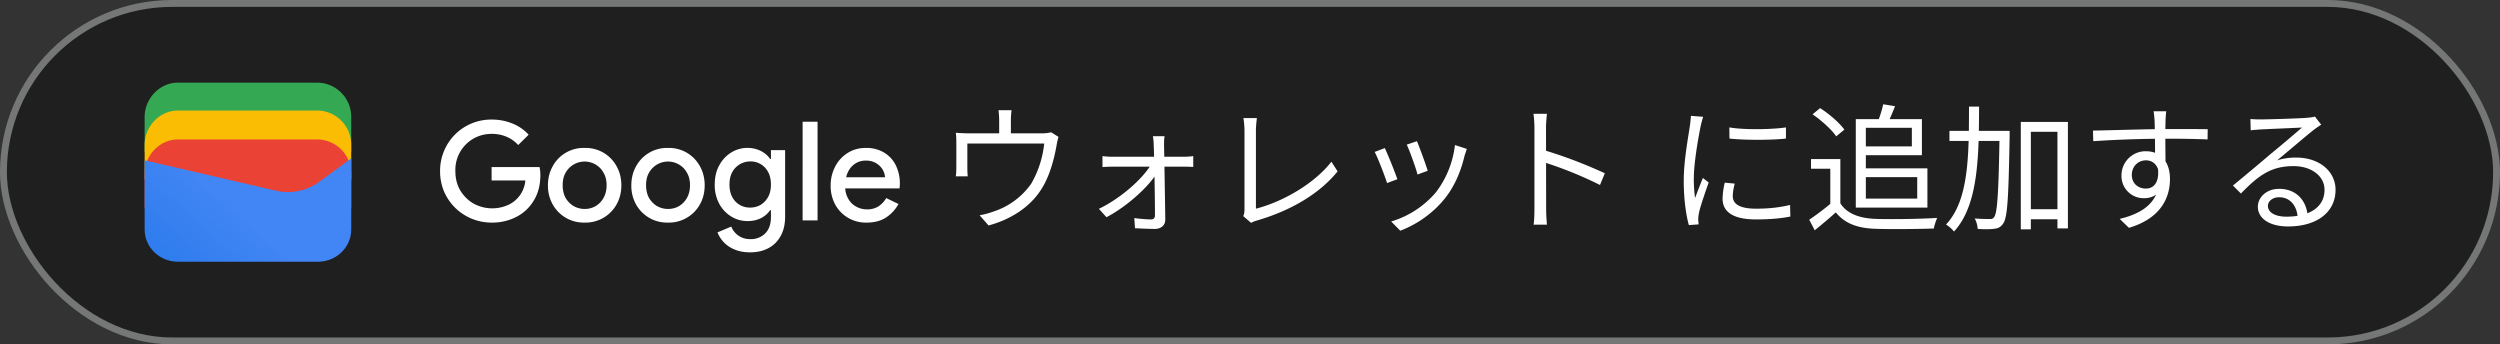 <svg width="363" height="50" fill="none" xmlns="http://www.w3.org/2000/svg">
  <rect width="100%" height="100%" fill="#333333" stroke="none"/>
  <defs>
    <linearGradient id="a" x1="34.57" y1="30.79" x2="18.73" y2="48.91" gradientUnits="userSpaceOnUse">
      <stop stop-color="#4285F4"/>
      <stop offset="1" stop-color="#1B74E8"/>
    </linearGradient>
  </defs>
  <rect x=".5" y=".5" width="362" height="49" rx="24.5" fill="#1F1F1F"/>
  <path d="M51 22H21v-5c0-2.71 2.2-5 4.82-5h20.36A4.97 4.97 0 0 1 51 17v5Z" fill="#34A853"/>
  <path d="M51 26.05H21v-5c0-2.71 2.2-5 4.82-5h20.36a4.97 4.97 0 0 1 4.82 5v5Z" fill="#FBBC04"/>
  <path d="M51 30.25H21v-5c0-2.72 2.2-5 4.82-5h20.36a4.97 4.97 0 0 1 4.82 5v5Z" fill="#EA4335"/>
  <path d="m21 23.28 19.04 4.4c2.2.55 4.66 0 6.44-1.38L51 23v10.32c0 2.62-2.2 4.68-4.8 4.68H25.8c-2.6 0-4.8-2.06-4.8-4.68V23.28Z" fill="url(#a)"/>
  <path d="M71.4 32.32a7.54 7.54 0 0 1-5.28-2.12 7.6 7.6 0 0 1-1.64-2.38 7.61 7.61 0 0 1-.58-2.98 7.47 7.47 0 0 1 2.2-5.34 7.44 7.44 0 0 1 5.3-2.14c1.1 0 2.1.2 3.02.58a6.4 6.4 0 0 1 2.34 1.62l-1.52 1.5a4.73 4.73 0 0 0-1.68-1.2 5.34 5.34 0 0 0-2.16-.42 5.22 5.22 0 0 0-5.28 5.4c0 1.1.25 2.05.74 2.86.5.8 1.14 1.43 1.94 1.88a5.66 5.66 0 0 0 4.98.18 4.28 4.28 0 0 0 2.5-3.56h-4.9v-1.94h6.96c.08.36.12.74.12 1.14v.02c0 1.39-.3 2.6-.92 3.64a6.28 6.28 0 0 1-2.5 2.4 7.57 7.57 0 0 1-3.64.86Zm13.5 0a5.15 5.15 0 0 1-4.66-2.66 5.57 5.57 0 0 1-.68-2.76c0-1.01.23-1.93.68-2.74a5.1 5.1 0 0 1 4.66-2.68 5.1 5.1 0 0 1 4.64 2.68c.45.81.68 1.73.68 2.74 0 1.03-.23 1.95-.68 2.76a5.15 5.15 0 0 1-4.64 2.66Zm0-1.98c.56 0 1.08-.13 1.56-.4.48-.28.87-.67 1.16-1.18.3-.52.46-1.14.46-1.86 0-.72-.15-1.33-.46-1.84a3 3 0 0 0-1.16-1.18 3.15 3.15 0 0 0-4.32 1.18c-.3.5-.44 1.12-.44 1.84s.15 1.34.44 1.86c.3.5.7.9 1.18 1.18.5.27 1.02.4 1.58.4ZM97 32.32a5.15 5.15 0 0 1-4.66-2.66 5.57 5.57 0 0 1-.67-2.76c0-1.01.23-1.93.68-2.74A5.1 5.1 0 0 1 97 21.48a5.1 5.1 0 0 1 4.64 2.68c.45.81.68 1.73.68 2.74 0 1.03-.23 1.95-.68 2.76A5.15 5.15 0 0 1 97 32.32Zm0-1.98c.57 0 1.09-.13 1.57-.4.48-.28.87-.67 1.16-1.18.3-.52.46-1.14.46-1.86 0-.72-.15-1.33-.46-1.84a3 3 0 0 0-1.16-1.18 3.15 3.15 0 0 0-4.32 1.18c-.3.5-.44 1.12-.44 1.84s.15 1.34.44 1.86c.3.5.7.9 1.18 1.18.5.27 1.02.4 1.58.4Zm11.92 6.3c-.9 0-1.67-.15-2.32-.44a4.39 4.39 0 0 1-2.42-2.46l2-.84a2.88 2.88 0 0 0 2.74 1.82 2.9 2.9 0 0 0 2.2-.84c.55-.56.82-1.35.82-2.38v-.98h-.12c-.32.48-.77.87-1.34 1.16-.56.28-1.2.42-1.92.42-.87 0-1.66-.22-2.38-.66a4.92 4.92 0 0 1-1.74-1.84 5.72 5.72 0 0 1-.66-2.8c0-1.08.22-2.01.66-2.8a4.88 4.88 0 0 1 1.74-1.86 4.48 4.48 0 0 1 4.3-.22c.57.3 1.02.68 1.34 1.16h.12V21.8H114v9.66c0 1.1-.22 2.05-.66 2.82a4.27 4.27 0 0 1-1.78 1.76c-.76.4-1.64.6-2.64.6Zm.02-6.5c.53 0 1.03-.13 1.48-.38.45-.27.82-.65 1.1-1.14.28-.5.42-1.11.42-1.82 0-.73-.14-1.35-.42-1.84a2.84 2.84 0 0 0-2.58-1.52 2.97 2.97 0 0 0-2.6 1.52c-.28.5-.42 1.1-.42 1.84 0 .72.14 1.33.42 1.84a2.86 2.86 0 0 0 2.6 1.5Zm7.6 1.86V17.68h2.17V32h-2.16Zm9.27.32a5.04 5.04 0 0 1-4.54-2.62 5.75 5.75 0 0 1-.66-2.78c0-.97.22-1.87.64-2.7a5.1 5.1 0 0 1 1.78-1.98c.78-.5 1.66-.76 2.66-.76a5 5 0 0 1 2.69.68 4.41 4.41 0 0 1 1.7 1.86 5.96 5.96 0 0 1 .53 3.34h-7.88a3.3 3.3 0 0 0 1.06 2.28c.62.5 1.31.76 2.08.76a3 3 0 0 0 1.72-.46c.46-.32.82-.71 1.09-1.18l1.78.86a5.52 5.52 0 0 1-1.8 1.96c-.77.5-1.71.74-2.84.74Zm-.1-9a2.7 2.7 0 0 0-1.83.66c-.51.44-.85 1.03-1.02 1.76h5.65c-.02-.35-.13-.7-.33-1.08a2.73 2.73 0 0 0-2.46-1.34ZM146.88 16h-1.9c.08.62.1 1.08.1 1.5v2.66h1.7V17.5c0-.42.02-.88.1-1.5Zm6.82 3.88-1.08-.68c-.26.08-.62.16-1.36.16h-10.6c-.7 0-1.3-.04-1.88-.08.08.42.08 1.1.08 1.52v3.52c0 .4-.02.94-.08 1.28h1.74c-.04-.3-.06-.84-.06-1.18v-3.58h11.16a14.7 14.7 0 0 1-1.88 5.82 10.75 10.75 0 0 1-5.44 4.04c-.64.24-1.4.44-2.06.56l1.3 1.48c3.66-1 6.42-3.04 7.9-5.66 1.12-1.9 1.7-4.4 1.98-6 .06-.38.18-.92.28-1.2Zm15.4-.1h-1.7c.08.44.12.96.12 1.36.08 1.76.18 7.76.18 10.12 0 .38-.18.6-.56.6-.58 0-1.62-.08-2.44-.2l.1 1.48c.78.04 2.1.1 2.88.1.88 0 1.52-.5 1.52-1.36-.04-2.9-.14-8.98-.18-10.74 0-.46 0-.94.08-1.36Zm-9.02 2.88v1.6c.48-.04 1-.06 1.52-.06h10.38c.38 0 .94.02 1.28.04v-1.58c-.28.06-.92.1-1.34.1h-10.34c-.48 0-1.02-.02-1.5-.1Zm-.52 7.66 1.1 1.22c3.06-1.6 6.34-4.62 7.4-6.58l-.02-1.2-.82-.02c-1.16 2.1-4.44 5.04-7.66 6.58Zm20.96 1.06 1.14.98c.32-.18.64-.28.84-.34 5-1.46 9.12-3.92 11.72-7.14l-.9-1.4c-2.5 3.22-7.12 5.84-10.96 6.82V18.94c0-.56.08-1.32.14-1.8h-1.96c.08.38.16 1.28.16 1.82V30.4c0 .38-.04.66-.18.98Zm25.22-10.88-1.48.5c.42.88 1.34 3.42 1.56 4.34l1.48-.54c-.24-.86-1.22-3.5-1.56-4.3Zm7.24 1.12-1.72-.56a13.97 13.97 0 0 1-2.76 6.86 13.66 13.66 0 0 1-6.5 4.24l1.32 1.34c2.22-.84 4.66-2.4 6.52-4.74 1.42-1.8 2.3-3.96 2.82-6.16l.32-.98Zm-11.9-.12-1.48.56c.4.7 1.48 3.48 1.8 4.52l1.5-.56a66.32 66.32 0 0 0-1.82-4.52Zm21.72 8.74c0 .74-.02 1.74-.12 2.38h1.94a24 24 0 0 1-.12-2.38l-.02-11.62c0-.62.06-1.48.14-2.1h-1.96c.1.64.14 1.52.14 2.1v11.62Zm1.32-8.46v1.76a56.4 56.4 0 0 1 8.2 3.32l.7-1.7a67.45 67.45 0 0 0-8.9-3.38ZM251.1 18.5l.02 1.62c2.18.24 6.06.24 8.2 0V18.5c-1.98.3-6.04.38-8.22 0Zm.78 8.16-1.44-.14a10.4 10.4 0 0 0-.32 2.34c0 1.88 1.5 3 4.84 3 2.08 0 3.76-.16 5-.42l-.04-1.68c-1.6.38-3.16.54-4.94.54-2.74 0-3.38-.9-3.38-1.82 0-.54.1-1.1.28-1.82Zm-4.58-9.7-1.78-.14c-.02.44-.08.94-.14 1.4-.24 1.66-.9 5.08-.9 8.02 0 2.72.34 5.02.74 6.44l1.42-.1-.06-.7c0-.24.04-.62.1-.9.18-.96.92-3.06 1.42-4.48l-.84-.66c-.34.82-.8 2.02-1.14 2.92-.12-.98-.18-1.82-.18-2.78 0-2.26.62-5.82 1-7.68.08-.36.24-1 .36-1.34Zm19.92 6.14h-4.26v1.4h2.8v5.68h1.46V23.1Zm0 6.42h-1.36c-1.02.86-2.2 1.74-3.16 2.38l.8 1.54c1.08-.88 2.1-1.74 3.06-2.6 1.28 1.58 3.08 2.28 5.68 2.38 2.22.08 6.36.04 8.56-.04.06-.46.32-1.18.48-1.54-2.36.16-6.86.22-9.04.14-2.3-.1-4.08-.78-5.02-2.26Zm-4.04-12.92c1.3.88 2.8 2.24 3.44 3.2l1.18-.98c-.7-.98-2.2-2.28-3.52-3.12l-1.1.9Zm7 .7v1.26h7.42v2.7h-7.42v1.28h8.88V17.3h-8.88Zm3.26-2.16c-.16.78-.52 1.9-.82 2.66l1.38.3c.34-.68.78-1.7 1.16-2.68l-1.72-.28Zm-3.98 2.16v12.84h1.46V17.3h-1.46Zm.8 7.14v1.28h8.12v3.12h-8.12v1.3h9.6v-5.7h-9.6Zm23.84 5.94v1.46h5.44v-1.46h-5.44ZM283.06 19v1.46h7.68V19h-7.68Zm10.36-1.3v15.6h1.46V19.14h3.86v14.02h1.52V17.7h-6.84Zm-3.08 1.3v.36c-.14 8.56-.32 11.52-.78 12.14-.18.26-.36.32-.66.3-.38 0-1.24 0-2.18-.08.26.42.42 1.08.44 1.52.9.06 1.82.06 2.38-.02.6-.06.96-.24 1.32-.76.64-.88.78-3.8.94-12.7V19h-1.46Zm-4.44-3.52c-.02 7 0 13.6-3.34 17.12.38.22.9.68 1.16 1.02 3.52-3.82 3.62-10.76 3.64-18.14h-1.46Zm28.64.68h-1.84c.04.18.1.74.14 1.28.06 1.1.08 5.08.08 5.96l1.52.78c-.02-1.6-.06-5.46 0-6.76 0-.24.06-1.02.1-1.26Zm-10.64 2.8.04 1.54a164.44 164.44 0 0 1 16.6-.26l.02-1.48c-.94-.02-3.42-.02-5.86-.02-3.08 0-8.08.18-10.8.22Zm10.5 5.8-1.1-.56c.32 2.14-.48 3.18-1.72 3.18-1.1 0-2.04-.72-2.04-1.98 0-1.3.98-2.12 2.04-2.12 1.08 0 1.96.76 1.96 2.56 0 3.3-2.12 5.08-5.76 5.94l1.34 1.3c4.64-1.38 5.96-4.38 5.96-7.1 0-2.3-1.18-4.02-3.5-4.02a3.5 3.5 0 0 0-3.54 3.46 3.22 3.22 0 0 0 3.3 3.36c1.82 0 3.06-1.34 3.06-4.02Zm12.36-7.48.04 1.64c.44-.06.88-.08 1.34-.12 1.04-.06 5.04-.22 6.1-.28-1 .9-3.52 3-4.64 3.92-1.14.98-3.72 3.14-5.38 4.5l1.16 1.16c2.52-2.58 4.32-3.98 7.64-3.98 2.62 0 4.5 1.46 4.5 3.44 0 2.5-2.14 3.9-5.54 3.9-1.58 0-2.68-.58-2.68-1.56 0-.7.7-1.26 1.62-1.26 1.6 0 2.58 1.22 2.7 2.92l1.44-.24c-.14-2.02-1.48-3.9-4.14-3.9-1.84 0-3.08 1.24-3.08 2.6 0 1.68 1.66 2.86 4.38 2.86 4.24 0 6.9-2.1 6.9-5.32 0-2.7-2.38-4.68-5.7-4.68a9 9 0 0 0-2.78.4c1.56-1.28 4.28-3.62 5.26-4.38.38-.3.78-.56 1.14-.8l-.92-1.18c-.22.08-.5.12-1.1.18-1.06.1-5.8.24-6.86.24-.4 0-.96-.02-1.4-.06Z" fill="#fff"/>
  <rect x=".5" y=".5" width="362" height="49" rx="24.5" stroke="#747775"/>
</svg>
